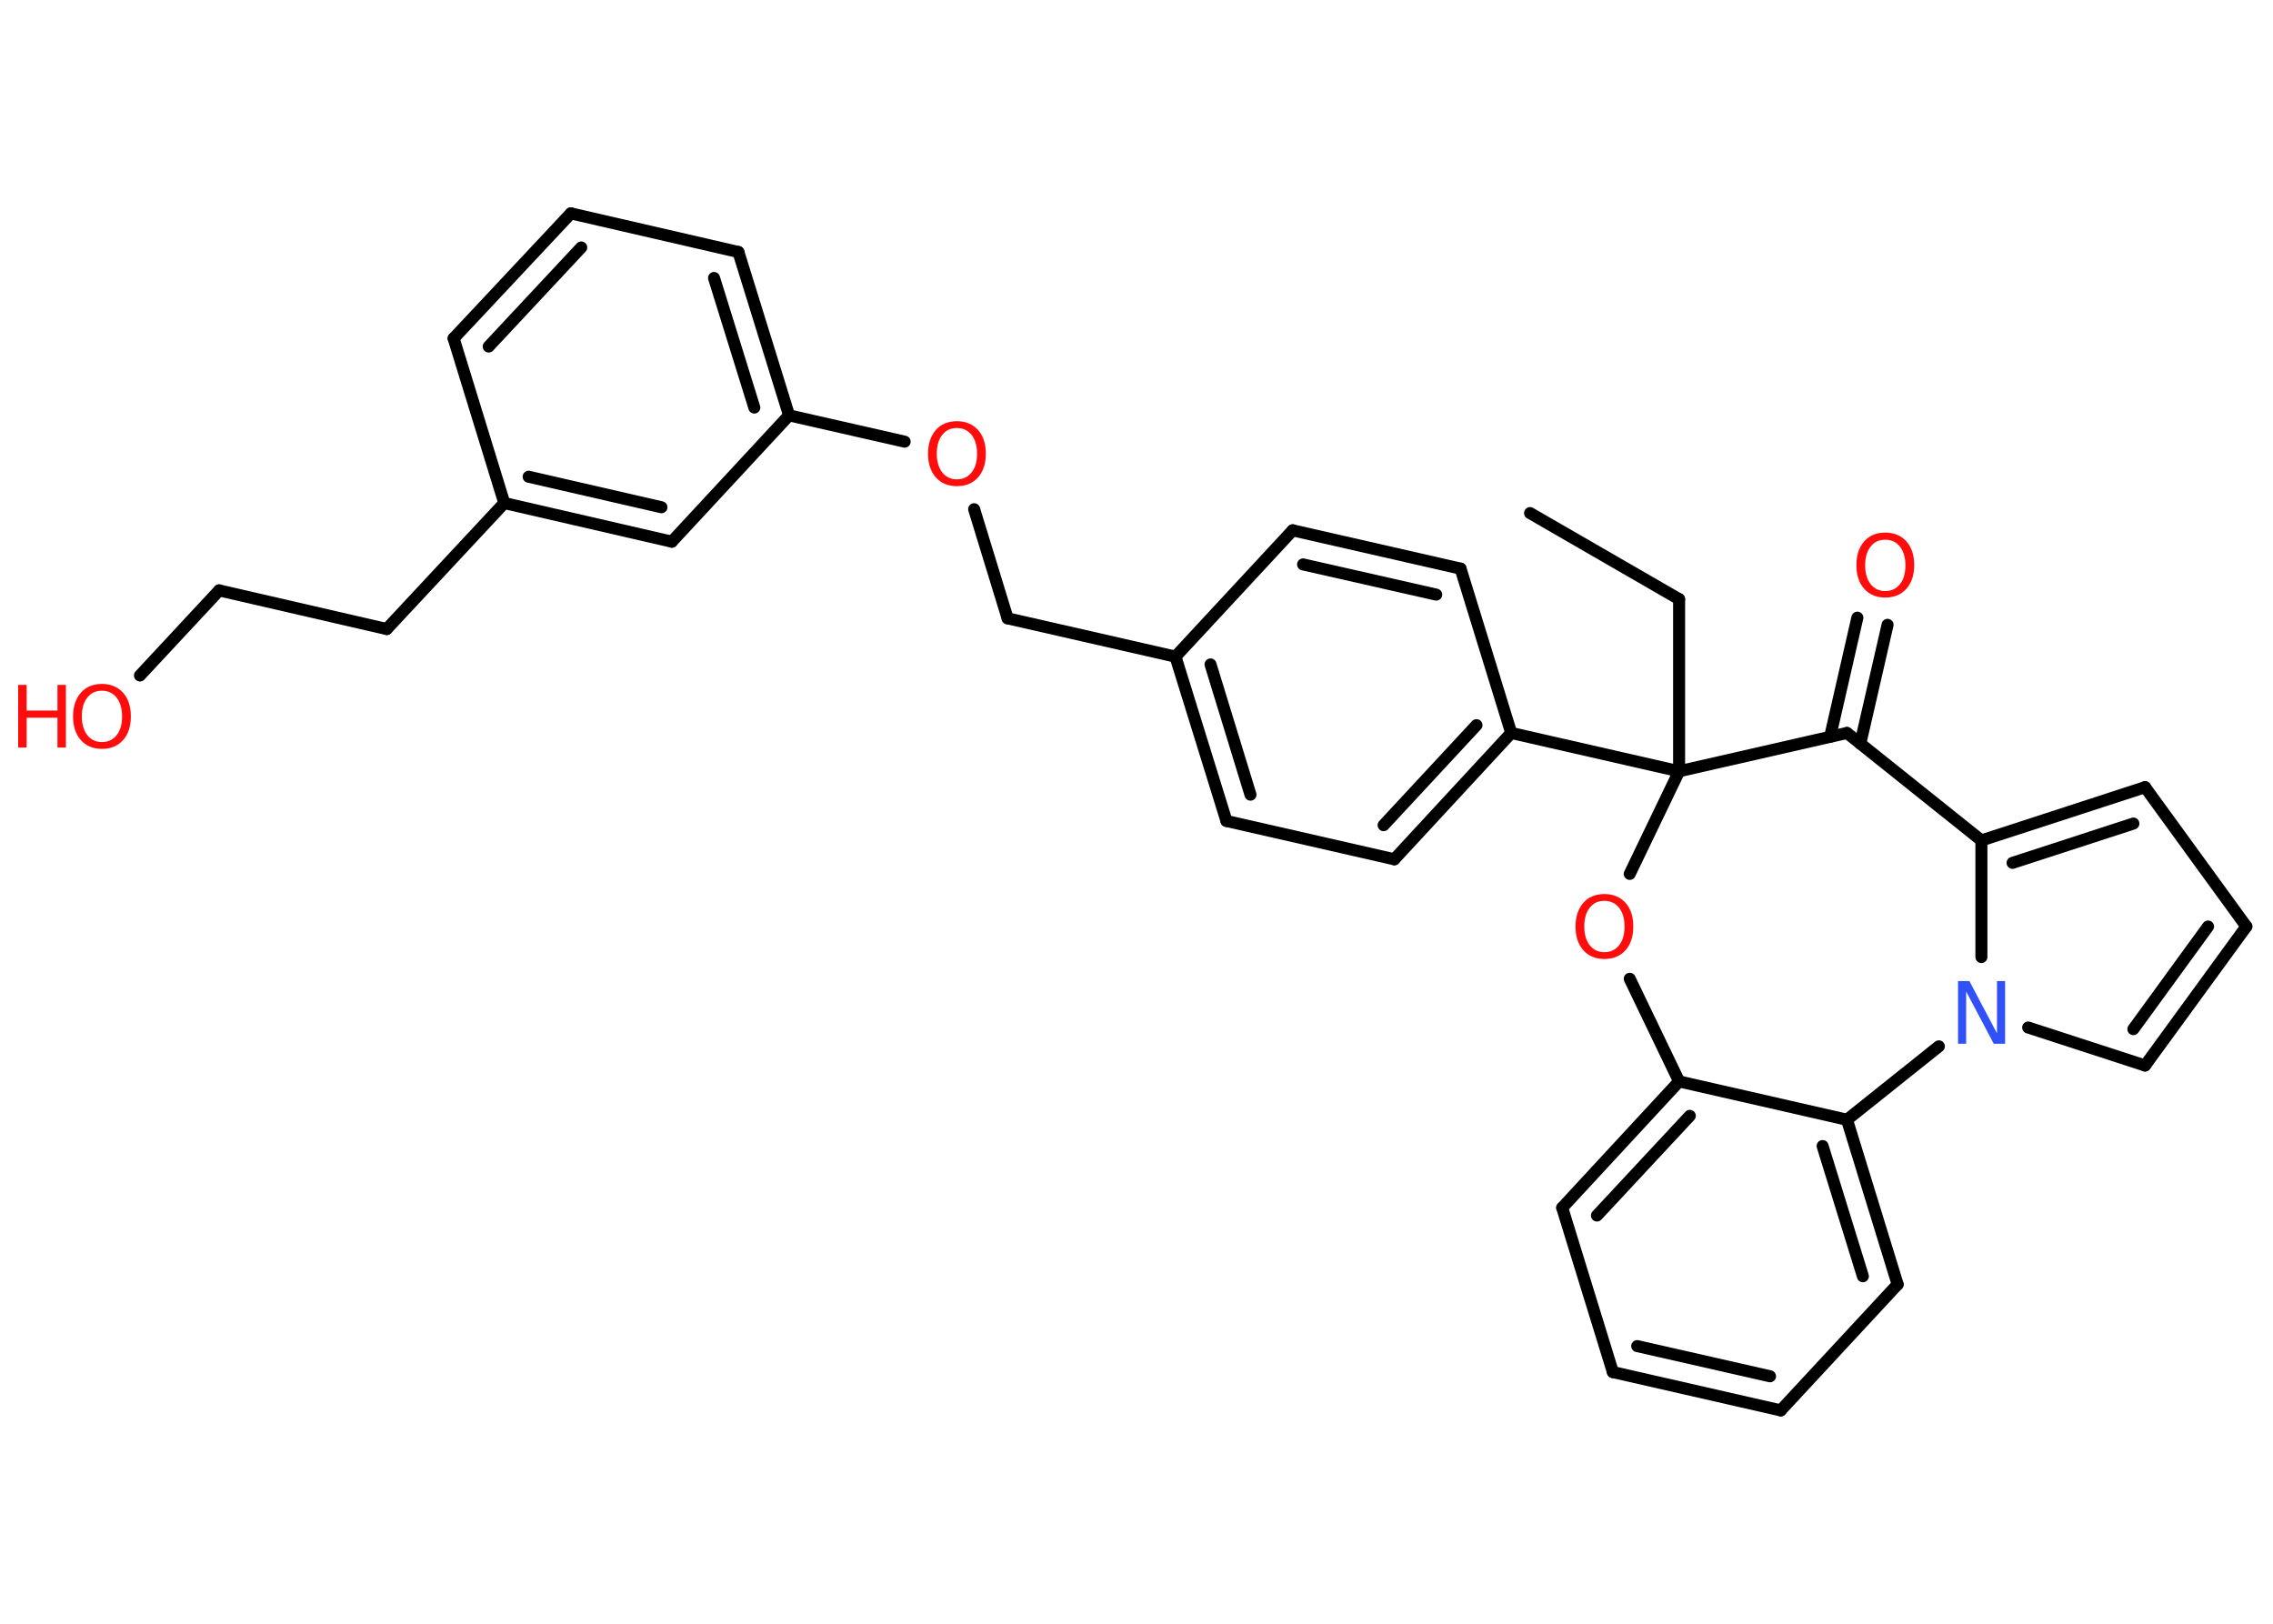 <?xml version='1.0' encoding='UTF-8'?>
<!DOCTYPE svg PUBLIC "-//W3C//DTD SVG 1.1//EN" "http://www.w3.org/Graphics/SVG/1.1/DTD/svg11.dtd">
<svg version='1.2' xmlns='http://www.w3.org/2000/svg' xmlns:xlink='http://www.w3.org/1999/xlink' width='70.0mm' height='50.0mm' viewBox='0 0 70.0 50.0'>
  <desc>Generated by the Chemistry Development Kit (http://github.com/cdk)</desc>
  <g stroke-linecap='round' stroke-linejoin='round' stroke='#000000' stroke-width='.37' fill='#FF0D0D'>
    <rect x='.0' y='.0' width='70.0' height='50.0' fill='#FFFFFF' stroke='none'/>
    <g id='mol1' class='mol'>
      <line id='mol1bnd1' class='bond' x1='47.12' y1='15.8' x2='51.71' y2='18.45'/>
      <line id='mol1bnd2' class='bond' x1='51.71' y1='18.45' x2='51.71' y2='23.75'/>
      <line id='mol1bnd3' class='bond' x1='51.71' y1='23.75' x2='46.54' y2='22.57'/>
      <g id='mol1bnd4' class='bond'>
        <line x1='42.94' y1='26.46' x2='46.54' y2='22.57'/>
        <line x1='42.61' y1='25.41' x2='45.47' y2='22.33'/>
      </g>
      <line id='mol1bnd5' class='bond' x1='42.94' y1='26.46' x2='37.77' y2='25.28'/>
      <g id='mol1bnd6' class='bond'>
        <line x1='36.2' y1='20.22' x2='37.77' y2='25.28'/>
        <line x1='37.28' y1='20.46' x2='38.51' y2='24.47'/>
      </g>
      <line id='mol1bnd7' class='bond' x1='36.2' y1='20.22' x2='31.03' y2='19.04'/>
      <line id='mol1bnd8' class='bond' x1='31.03' y1='19.04' x2='30.0' y2='15.68'/>
      <line id='mol1bnd9' class='bond' x1='27.86' y1='13.6' x2='24.3' y2='12.79'/>
      <g id='mol1bnd10' class='bond'>
        <line x1='24.3' y1='12.79' x2='22.74' y2='7.76'/>
        <line x1='23.23' y1='12.55' x2='21.99' y2='8.56'/>
      </g>
      <line id='mol1bnd11' class='bond' x1='22.74' y1='7.76' x2='17.58' y2='6.57'/>
      <g id='mol1bnd12' class='bond'>
        <line x1='17.58' y1='6.57' x2='13.97' y2='10.42'/>
        <line x1='17.9' y1='7.62' x2='15.05' y2='10.67'/>
      </g>
      <line id='mol1bnd13' class='bond' x1='13.97' y1='10.42' x2='15.53' y2='15.49'/>
      <line id='mol1bnd14' class='bond' x1='15.53' y1='15.49' x2='11.91' y2='19.37'/>
      <line id='mol1bnd15' class='bond' x1='11.91' y1='19.37' x2='6.75' y2='18.18'/>
      <line id='mol1bnd16' class='bond' x1='6.75' y1='18.18' x2='4.31' y2='20.8'/>
      <g id='mol1bnd17' class='bond'>
        <line x1='15.53' y1='15.49' x2='20.69' y2='16.68'/>
        <line x1='16.28' y1='14.68' x2='20.37' y2='15.62'/>
      </g>
      <line id='mol1bnd18' class='bond' x1='24.3' y1='12.79' x2='20.69' y2='16.68'/>
      <line id='mol1bnd19' class='bond' x1='36.2' y1='20.22' x2='39.81' y2='16.33'/>
      <g id='mol1bnd20' class='bond'>
        <line x1='44.98' y1='17.51' x2='39.81' y2='16.33'/>
        <line x1='44.23' y1='18.31' x2='40.13' y2='17.38'/>
      </g>
      <line id='mol1bnd21' class='bond' x1='46.54' y1='22.57' x2='44.98' y2='17.51'/>
      <line id='mol1bnd22' class='bond' x1='51.71' y1='23.75' x2='50.19' y2='26.91'/>
      <line id='mol1bnd23' class='bond' x1='50.19' y1='30.14' x2='51.71' y2='33.3'/>
      <g id='mol1bnd24' class='bond'>
        <line x1='51.71' y1='33.3' x2='48.11' y2='37.19'/>
        <line x1='52.04' y1='34.36' x2='49.18' y2='37.43'/>
      </g>
      <line id='mol1bnd25' class='bond' x1='48.11' y1='37.19' x2='49.67' y2='42.25'/>
      <g id='mol1bnd26' class='bond'>
        <line x1='49.67' y1='42.25' x2='54.84' y2='43.43'/>
        <line x1='50.42' y1='41.45' x2='54.51' y2='42.38'/>
      </g>
      <line id='mol1bnd27' class='bond' x1='54.84' y1='43.43' x2='58.44' y2='39.55'/>
      <g id='mol1bnd28' class='bond'>
        <line x1='58.44' y1='39.55' x2='56.88' y2='34.48'/>
        <line x1='57.37' y1='39.3' x2='56.13' y2='35.29'/>
      </g>
      <line id='mol1bnd29' class='bond' x1='51.71' y1='33.3' x2='56.88' y2='34.48'/>
      <line id='mol1bnd30' class='bond' x1='56.88' y1='34.48' x2='59.71' y2='32.22'/>
      <line id='mol1bnd31' class='bond' x1='62.46' y1='31.64' x2='66.06' y2='32.81'/>
      <g id='mol1bnd32' class='bond'>
        <line x1='66.06' y1='32.81' x2='69.18' y2='28.53'/>
        <line x1='65.7' y1='31.69' x2='68.0' y2='28.53'/>
      </g>
      <line id='mol1bnd33' class='bond' x1='69.18' y1='28.53' x2='66.06' y2='24.24'/>
      <g id='mol1bnd34' class='bond'>
        <line x1='66.06' y1='24.24' x2='61.02' y2='25.88'/>
        <line x1='65.7' y1='25.36' x2='61.98' y2='26.57'/>
      </g>
      <line id='mol1bnd35' class='bond' x1='61.02' y1='29.47' x2='61.02' y2='25.88'/>
      <line id='mol1bnd36' class='bond' x1='61.02' y1='25.88' x2='56.88' y2='22.57'/>
      <line id='mol1bnd37' class='bond' x1='51.71' y1='23.75' x2='56.88' y2='22.57'/>
      <g id='mol1bnd38' class='bond'>
        <line x1='56.36' y1='22.69' x2='57.2' y2='19.02'/>
        <line x1='57.29' y1='22.9' x2='58.13' y2='19.24'/>
      </g>
      <path id='mol1atm9' class='atom' d='M29.47 13.18q-.29 .0 -.45 .21q-.17 .21 -.17 .58q.0 .36 .17 .58q.17 .21 .45 .21q.28 .0 .45 -.21q.17 -.21 .17 -.58q.0 -.36 -.17 -.58q-.17 -.21 -.45 -.21zM29.47 12.97q.4 .0 .65 .27q.24 .27 .24 .73q.0 .46 -.24 .73q-.24 .27 -.65 .27q-.41 .0 -.65 -.27q-.24 -.27 -.24 -.73q.0 -.45 .24 -.73q.24 -.27 .65 -.27z' stroke='none'/>
      <g id='mol1atm17' class='atom'>
        <path d='M3.14 21.27q-.29 .0 -.45 .21q-.17 .21 -.17 .58q.0 .36 .17 .58q.17 .21 .45 .21q.28 .0 .45 -.21q.17 -.21 .17 -.58q.0 -.36 -.17 -.58q-.17 -.21 -.45 -.21zM3.14 21.06q.4 .0 .65 .27q.24 .27 .24 .73q.0 .46 -.24 .73q-.24 .27 -.65 .27q-.41 .0 -.65 -.27q-.24 -.27 -.24 -.73q.0 -.45 .24 -.73q.24 -.27 .65 -.27z' stroke='none'/>
        <path d='M.56 21.09h.26v.79h.95v-.79h.26v1.93h-.26v-.92h-.95v.92h-.26v-1.93z' stroke='none'/>
      </g>
      <path id='mol1atm21' class='atom' d='M49.41 27.74q-.29 .0 -.45 .21q-.17 .21 -.17 .58q.0 .36 .17 .58q.17 .21 .45 .21q.28 .0 .45 -.21q.17 -.21 .17 -.58q.0 -.36 -.17 -.58q-.17 -.21 -.45 -.21zM49.41 27.53q.4 .0 .65 .27q.24 .27 .24 .73q.0 .46 -.24 .73q-.24 .27 -.65 .27q-.41 .0 -.65 -.27q-.24 -.27 -.24 -.73q.0 -.45 .24 -.73q.24 -.27 .65 -.27z' stroke='none'/>
      <path id='mol1atm28' class='atom' d='M60.3 30.21h.35l.85 1.61v-1.61h.25v1.93h-.35l-.85 -1.61v1.61h-.25v-1.93z' stroke='none' fill='#3050F8'/>
      <path id='mol1atm34' class='atom' d='M58.06 16.62q-.29 .0 -.45 .21q-.17 .21 -.17 .58q.0 .36 .17 .58q.17 .21 .45 .21q.28 .0 .45 -.21q.17 -.21 .17 -.58q.0 -.36 -.17 -.58q-.17 -.21 -.45 -.21zM58.06 16.4q.4 .0 .65 .27q.24 .27 .24 .73q.0 .46 -.24 .73q-.24 .27 -.65 .27q-.41 .0 -.65 -.27q-.24 -.27 -.24 -.73q.0 -.45 .24 -.73q.24 -.27 .65 -.27z' stroke='none'/>
    </g>
  </g>
</svg>
